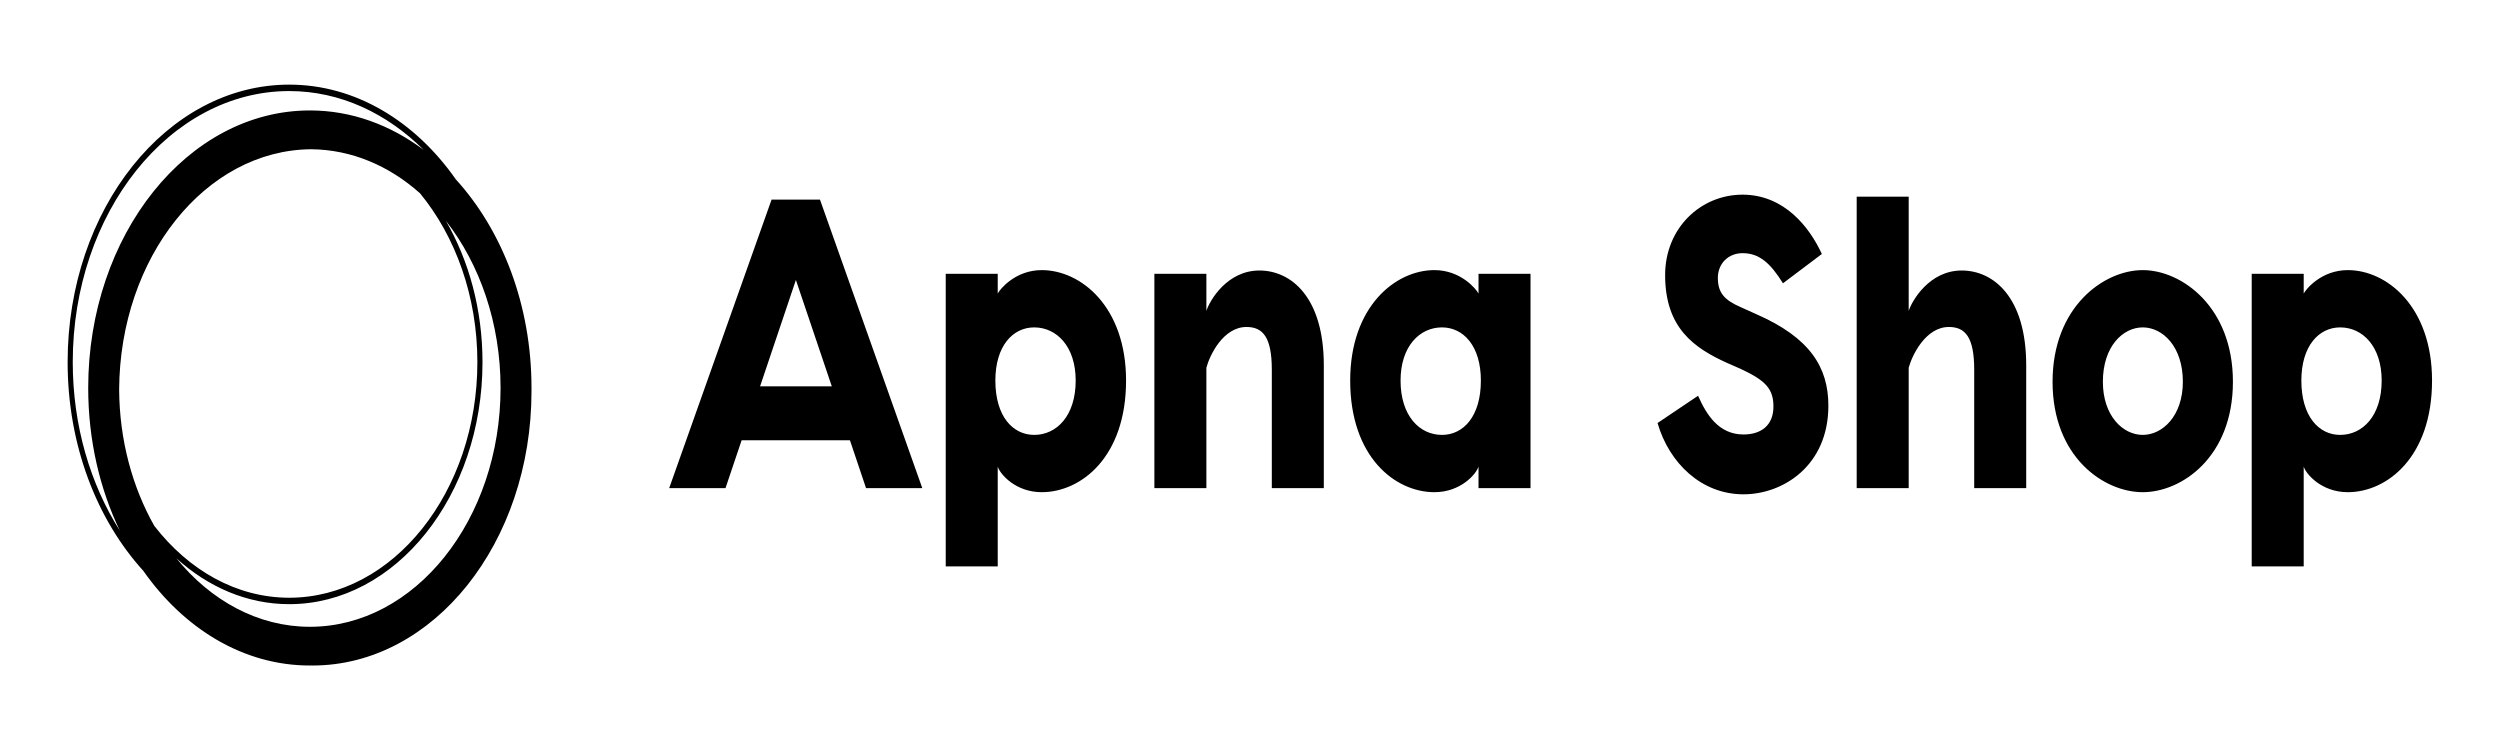 <?xml version="1.0" encoding="UTF-8"?>
<svg xmlns="http://www.w3.org/2000/svg" xmlns:xlink="http://www.w3.org/1999/xlink" width="120px" height="36px" viewBox="0 0 120 36" version="1.1">
<g id="surface1">
<path style=" stroke:none;fill-rule:nonzero;fill:rgb(0%,0%,0%);fill-opacity:1;" d="M 25.512 18.621 C 25.512 14.637 24.105 11.055 21.879 8.609 C 19.93 5.824 17.066 4.062 13.883 4.062 C 8.016 4.062 3.246 10.039 3.246 17.383 C 3.246 21.371 4.652 24.949 6.875 27.395 C 8.828 30.18 11.688 31.945 14.875 31.945 C 14.895 31.945 14.914 31.941 14.934 31.941 C 14.957 31.941 14.977 31.945 14.996 31.945 C 20.805 31.945 25.512 26.051 25.512 18.777 C 25.512 18.75 25.512 18.727 25.512 18.699 C 25.512 18.676 25.512 18.648 25.512 18.621 Z M 7.406 25.242 C 6.359 23.391 5.734 21.137 5.719 18.699 C 5.754 12.348 9.859 7.203 14.934 7.164 C 16.879 7.18 18.684 7.961 20.16 9.277 C 21.855 11.336 22.914 14.211 22.914 17.383 C 22.914 23.617 18.863 28.691 13.883 28.691 C 11.348 28.691 9.051 27.367 7.406 25.242 Z M 3.492 17.383 C 3.492 10.211 8.152 4.371 13.883 4.371 C 16.324 4.371 18.566 5.434 20.34 7.199 C 18.742 5.996 16.871 5.301 14.875 5.301 C 9.008 5.301 4.234 11.277 4.234 18.621 C 4.234 21.125 4.789 23.465 5.75 25.469 C 4.34 23.246 3.492 20.438 3.492 17.383 Z M 14.875 30.086 C 12.379 30.086 10.117 28.828 8.465 26.797 C 9.992 28.18 11.863 29 13.883 29 C 19 29 23.16 23.789 23.16 17.383 C 23.16 14.855 22.508 12.512 21.402 10.598 C 23.023 12.668 24.027 15.5 24.027 18.621 C 24.027 24.941 19.922 30.086 14.875 30.086 Z M 14.875 30.086 "/>
<path style=" stroke:none;fill-rule:nonzero;fill:rgb(0%,0%,0%);fill-opacity:1;" d="M 41.57 23.43 L 40.797 21.133 L 35.598 21.133 L 34.824 23.43 L 32.121 23.43 L 37.035 9.582 L 39.359 9.582 L 44.27 23.43 Z M 36.484 18.543 L 39.926 18.543 L 38.203 13.438 Z M 50.004 12.965 C 51.887 12.965 54.051 14.723 54.051 18.266 C 54.051 21.945 51.887 23.625 50.004 23.625 C 48.742 23.625 48 22.754 47.891 22.398 L 47.891 27.188 L 45.395 27.188 L 45.395 13.141 L 47.891 13.141 L 47.891 14.09 C 48 13.875 48.742 12.965 50.004 12.965 Z M 49.641 20.875 C 50.715 20.875 51.633 19.965 51.633 18.266 C 51.633 16.625 50.715 15.715 49.641 15.715 C 48.617 15.715 47.777 16.605 47.777 18.266 C 47.777 19.988 48.617 20.875 49.641 20.875 Z M 60.449 12.984 C 61.98 12.984 63.543 14.27 63.543 17.535 L 63.543 23.43 L 61.047 23.43 L 61.047 17.75 C 61.047 16.188 60.621 15.695 59.832 15.695 C 58.711 15.695 58.062 17.059 57.906 17.652 L 57.906 23.43 L 55.41 23.43 L 55.41 13.141 L 57.906 13.141 L 57.906 14.922 C 58.062 14.43 58.898 12.984 60.449 12.984 Z M 70.969 13.141 L 73.465 13.141 L 73.465 23.43 L 70.969 23.43 L 70.969 22.398 C 70.859 22.754 70.117 23.625 68.852 23.625 C 66.973 23.625 64.809 21.945 64.809 18.266 C 64.809 14.723 66.973 12.965 68.852 12.965 C 70.117 12.965 70.859 13.875 70.969 14.09 Z M 69.215 20.875 C 70.242 20.875 71.082 19.988 71.082 18.266 C 71.082 16.605 70.242 15.715 69.215 15.715 C 68.141 15.715 67.227 16.625 67.227 18.266 C 67.227 19.965 68.141 20.875 69.215 20.875 Z M 83.641 9.344 C 85.633 9.344 86.848 10.887 87.449 12.191 L 85.582 13.598 C 84.969 12.609 84.43 12.152 83.641 12.152 C 82.961 12.152 82.457 12.648 82.457 13.34 C 82.457 14.051 82.77 14.406 83.562 14.746 L 84.305 15.082 C 86.879 16.207 87.762 17.633 87.762 19.473 C 87.762 22.359 85.582 23.727 83.688 23.727 C 81.664 23.727 80.117 22.223 79.562 20.305 L 81.508 18.996 C 81.902 19.887 82.488 20.855 83.688 20.855 C 84.508 20.855 85.125 20.441 85.125 19.512 C 85.125 18.66 84.746 18.266 83.562 17.711 L 82.93 17.434 C 81.301 16.703 79.926 15.734 79.926 13.203 C 79.926 10.945 81.633 9.344 83.641 9.344 Z M 94.16 12.984 C 95.695 12.984 97.258 14.27 97.258 17.535 L 97.258 23.43 L 94.762 23.43 L 94.762 17.75 C 94.762 16.188 94.336 15.695 93.547 15.695 C 92.426 15.695 91.777 17.059 91.617 17.652 L 91.617 23.43 L 89.121 23.43 L 89.121 9.441 L 91.617 9.441 L 91.617 14.922 C 91.777 14.43 92.613 12.984 94.16 12.984 Z M 102.852 12.965 C 104.715 12.965 107.18 14.723 107.18 18.324 C 107.18 21.945 104.715 23.625 102.852 23.625 C 100.988 23.625 98.523 21.945 98.523 18.324 C 98.523 14.723 100.988 12.965 102.852 12.965 Z M 102.852 15.715 C 101.902 15.715 100.938 16.625 100.938 18.324 C 100.938 19.965 101.902 20.875 102.852 20.875 C 103.801 20.875 104.777 19.965 104.777 18.324 C 104.777 16.625 103.801 15.715 102.852 15.715 Z M 112.695 12.965 C 114.574 12.965 116.738 14.723 116.738 18.266 C 116.738 21.945 114.574 23.625 112.695 23.625 C 111.43 23.625 110.688 22.754 110.578 22.398 L 110.578 27.188 L 108.082 27.188 L 108.082 13.141 L 110.578 13.141 L 110.578 14.09 C 110.688 13.875 111.43 12.965 112.695 12.965 Z M 112.328 20.875 C 113.402 20.875 114.32 19.965 114.32 18.266 C 114.32 16.625 113.402 15.715 112.328 15.715 C 111.305 15.715 110.465 16.605 110.465 18.266 C 110.465 19.988 111.305 20.875 112.328 20.875 Z M 112.328 20.875 "/>
</g>
</svg>
